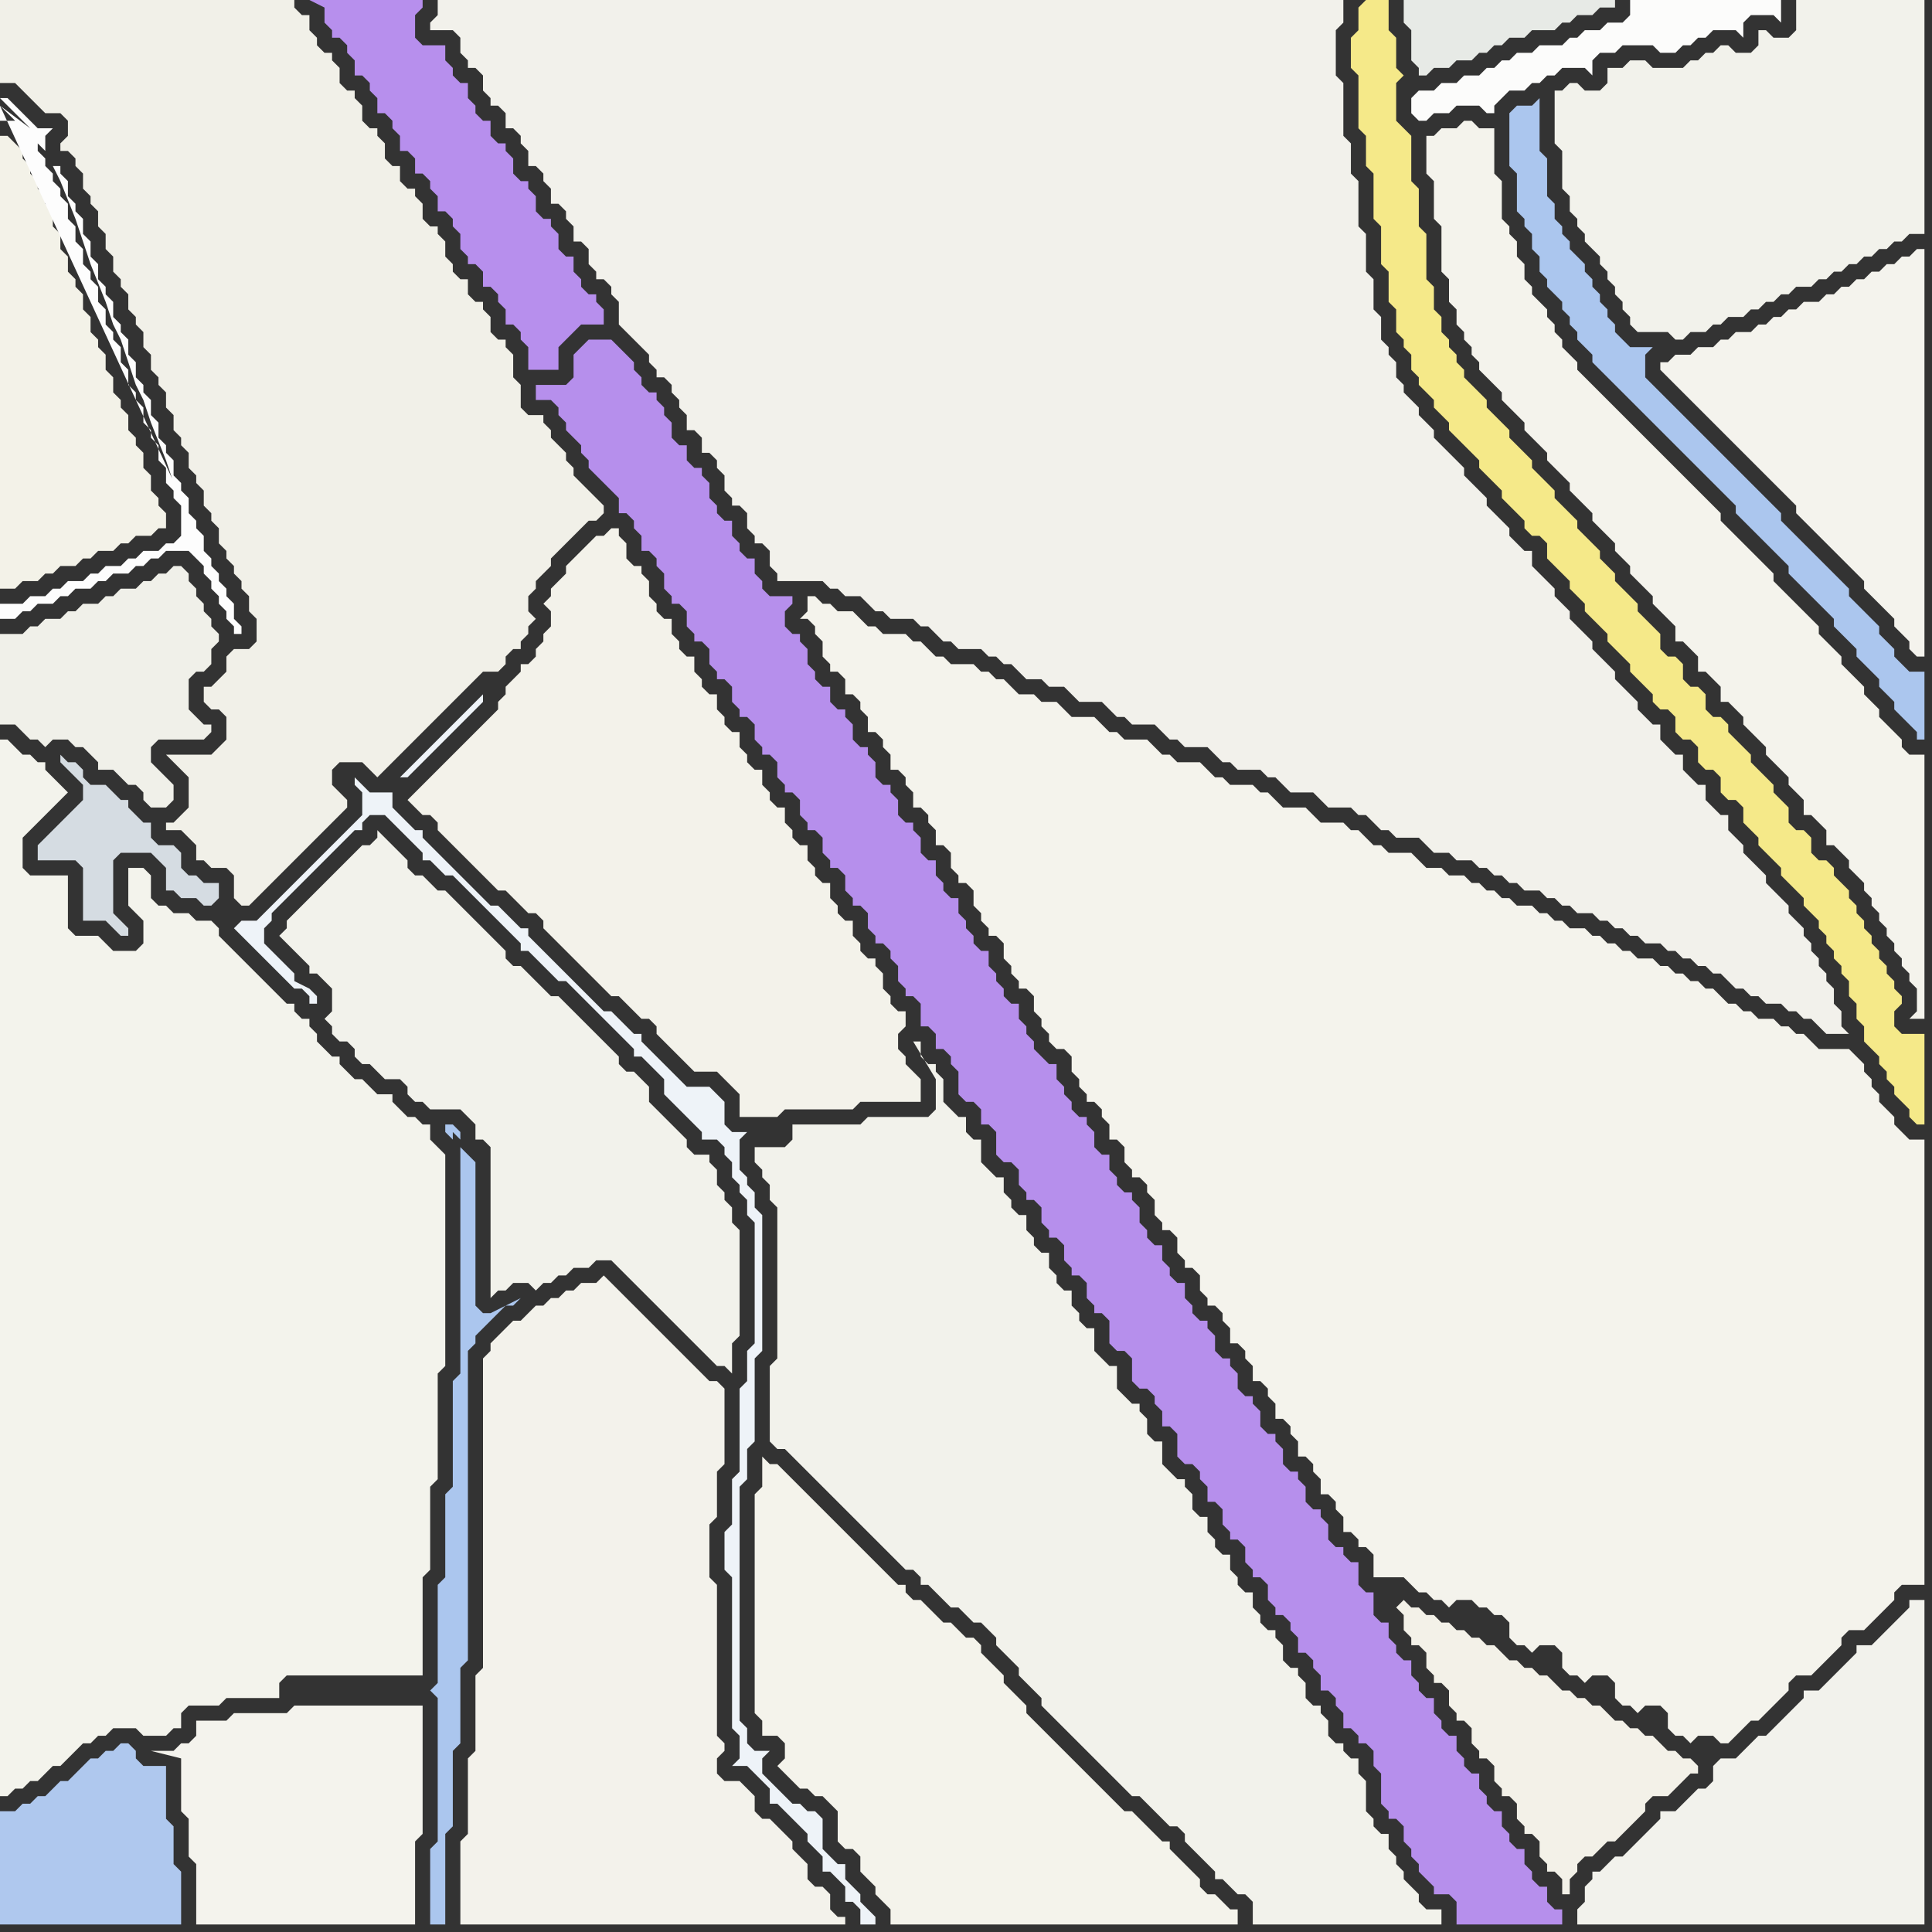 <svg width="256" height="256" xmlns="http://www.w3.org/2000/svg"><rect width="100%" height="100%" fill="#333333" stroke="none"/><script> 
var tempColor;
function hoverPath(evt){
obj = evt.target;
tempColor = obj.getAttribute("fill");
obj.setAttribute("fill","red");
//alert(tempColor);
//obj.setAttribute("stroke","red");}
function recoverPath(evt){
obj = evt.target;
obj.setAttribute("fill", tempColor);
//obj.setAttribute("stroke", tempColor);
}</script><path onmouseover="hoverPath(evt)" onmouseout="recoverPath(evt)" fill="rgb(243,243,236)" d="M  0,204l 0,34 1,0 1,-1 1,0 1,-1 1,0 1,-1 1,-1 1,0 1,-1 1,-1 1,-1 1,0 1,-1 1,0 1,-1 3,0 1,1 3,0 1,-1 1,0 0,-2 1,-1 4,0 1,-1 7,0 0,-2 1,-1 18,0 0,-13 1,-1 0,-11 1,-1 0,-14 1,-1 0,-28 -1,-1 -1,-1 0,-2 -1,0 -1,-1 -1,0 -2,-2 0,-1 -2,0 -1,-1 -1,-1 -1,0 -1,-1 -1,-1 0,-1 -1,0 -1,-1 -1,-1 0,-1 -1,-1 0,-1 -1,0 -1,-1 0,-1 -1,0 -1,-1 -1,-1 -6,-6 -1,-1 0,-1 -1,-1 -2,0 -1,-1 -2,0 -1,-1 -1,0 -1,-1 0,-3 -1,-1 -2,0 0,5 1,1 0,0 1,1 0,3 -1,1 -3,0 -1,-1 -1,-1 -3,0 -1,-1 0,-7 -5,0 -1,-1 0,-4 1,-1 1,-1 1,-1 2,-2 1,-1 -2,-2 -1,-1 0,-1 -1,0 -1,-1 -1,0 -1,-1 -1,-1 -1,0Z"/>
<path onmouseover="hoverPath(evt)" onmouseout="recoverPath(evt)" fill="rgb(213,220,226)" d="M  15,114l 1,-1 4,0 1,1 1,1 0,3 1,0 1,1 2,0 1,1 1,0 1,-1 0,-2 -2,0 -1,-1 -1,0 -1,-1 0,-2 -1,-1 -2,0 -1,-1 0,-2 -1,0 -1,-1 -1,-1 0,-1 -1,0 -1,-1 -1,-1 -2,0 -1,-1 0,-1 -1,-1 -1,0 -1,-1 0,1 1,1 0,0 1,1 1,1 0,2 -1,1 -1,1 -1,1 -1,1 -1,1 -1,1 0,2 5,0 1,1 0,7 3,0 1,1 1,1 1,0 0,-1 -1,-1 0,0 -1,-1Z"/>
<path onmouseover="hoverPath(evt)" onmouseout="recoverPath(evt)" fill="rgb(244,243,237)" d="M  23,232l -3,0 4,1 0,7 1,1 0,5 1,1 0,8 29,0 0,-11 1,-1 0,-17 -17,0 -1,1 -7,0 -1,1 -4,0 0,2 -1,1 -1,0 -1,1Z"/>
<path onmouseover="hoverPath(evt)" onmouseout="recoverPath(evt)" fill="rgb(242,242,235)" d="M  49,112l -1,0 -1,1 -1,1 -1,1 -3,3 -1,1 -1,1 -1,1 -1,1 0,1 -1,1 1,1 0,0 1,1 1,1 1,1 0,1 1,0 1,1 1,1 0,3 -1,1 1,1 0,1 1,1 1,0 1,1 0,1 1,1 1,0 1,1 1,1 2,0 1,1 0,1 1,1 1,0 1,1 4,0 1,1 1,1 0,2 1,0 1,1 0,20 1,-1 1,0 1,-1 2,0 1,1 1,-1 1,0 1,-1 1,0 1,-1 2,0 1,-1 2,0 1,1 1,1 1,1 1,1 1,1 1,1 1,1 1,1 1,1 1,1 1,1 1,1 1,1 1,1 1,0 1,1 0,-4 1,-1 0,-14 -1,-1 0,-2 -1,-1 0,-1 -1,-1 0,-2 -1,-1 0,-1 -2,0 -1,-1 0,-1 -1,-1 -1,-1 -1,-1 -1,-1 -1,-1 0,-2 -1,-1 -1,-1 -1,0 -1,-1 0,-1 -1,-1 -1,-1 -1,-1 -1,-1 -1,-1 -1,-1 -1,-1 -1,-1 -1,0 -1,-1 -1,-1 -1,-1 -1,-1 -1,0 -1,-1 0,-1 -1,-1 -1,-1 -1,-1 -1,-1 -1,-1 -1,-1 -1,-1 -1,-1 -1,0 -1,-1 -1,-1 -1,0 -1,-1 0,-1 -1,-1 -1,-1 -1,-1 -1,-1 0,1 -1,1Z"/>
<path onmouseover="hoverPath(evt)" onmouseout="recoverPath(evt)" fill="rgb(244,243,236)" d="M  189,20l 0,3 1,1 0,5 1,1 0,6 1,1 0,3 1,1 0,2 1,1 0,1 1,1 0,1 1,1 0,1 1,1 1,1 1,1 0,1 1,1 1,1 1,1 0,1 1,1 1,1 1,1 0,1 1,1 1,1 1,1 0,1 1,1 1,1 1,1 0,1 1,1 1,1 1,1 0,1 1,1 1,1 0,1 1,1 1,1 1,1 0,1 1,1 1,1 1,1 0,2 1,0 1,1 1,1 0,2 1,0 1,1 1,1 0,2 1,0 1,1 1,1 0,1 1,1 1,1 1,1 0,1 1,1 1,1 1,1 0,1 1,1 1,1 0,2 1,0 1,1 1,1 0,2 1,0 1,1 1,1 0,1 1,1 1,1 0,1 1,1 0,1 1,1 0,1 1,1 0,1 1,1 0,1 1,1 0,1 1,1 0,1 1,1 0,3 -1,1 2,0 0,-35 -2,0 -1,-1 0,-1 -1,-1 -1,-1 -1,-1 0,-1 -1,-1 -1,-1 0,-1 -1,-1 -1,-1 -1,-1 0,-1 -1,-1 -1,-1 -1,-1 0,-1 -1,-1 -1,-1 -1,-1 -1,-1 -1,-1 -1,-1 0,-1 -1,-1 -1,-1 -1,-1 -1,-1 -1,-1 -1,-1 -1,-1 0,-1 -1,-1 -1,-1 -1,-1 -1,-1 -1,-1 -1,-1 -1,-1 -1,-1 -1,-1 -1,-1 -1,-1 -1,-1 -1,-1 -1,-1 -1,-1 -1,-1 -1,-1 -1,-1 -1,-1 0,-1 -1,-1 -1,-1 0,-1 -1,-1 0,-1 -1,-1 0,-1 -1,-1 -1,-1 0,-1 -1,-1 0,-2 -1,-1 0,-2 -1,-1 0,-1 -1,-1 0,-5 -1,-1 0,-6 -2,0 -1,-1 -1,0 -1,1 -2,0 -1,1 -1,0Z"/>
<path onmouseover="hoverPath(evt)" onmouseout="recoverPath(evt)" fill="rgb(244,243,237)" d="M  221,48l -1,0 0,1 1,1 0,0 1,1 1,1 1,1 1,1 1,1 1,1 1,1 1,1 1,1 1,1 1,1 1,1 1,1 1,1 3,3 0,1 1,1 1,1 1,1 1,1 1,1 1,1 1,1 1,1 1,1 0,1 1,1 1,1 1,1 1,1 0,1 1,1 1,1 0,1 1,1 1,0 0,-54 -1,0 -1,1 -1,0 -1,1 -1,0 -1,1 -1,0 -1,1 -1,0 -1,1 -1,0 -1,1 -1,0 -1,1 -2,0 -1,1 -1,0 -1,1 -1,0 -1,1 -1,0 -1,1 -2,0 -1,1 -1,0 -1,1 -2,0 -1,1 -2,0 -1,1Z"/>
<path onmouseover="hoverPath(evt)" onmouseout="recoverPath(evt)" fill="rgb(243,242,232)" d="M  0,21l 0,57 2,0 1,-1 2,0 1,-1 1,0 1,-1 2,0 1,-1 1,0 1,-1 2,0 1,-1 1,0 1,-1 2,0 1,-1 1,0 0,-2 -1,-1 0,-1 -1,-1 0,-2 -1,-1 0,-2 -1,-1 0,-1 -1,-1 0,-2 -1,-1 0,-1 -1,-1 0,-2 -1,-1 0,-2 -1,-1 0,-1 -1,-1 0,-2 -1,-1 0,-2 -1,-1 0,-1 -1,-1 0,-2 -1,-1 0,-2 -1,-1 0,-2 -1,-1 0,-1 -1,-1 0,-1 -1,-1 0,-1 -1,-1 0,-1 -1,-1 -1,-1 -1,0Z"/>
<path onmouseover="hoverPath(evt)" onmouseout="recoverPath(evt)" fill="rgb(183,143,237)" d="M  44,0l -3,0 2,1 0,2 1,1 0,1 1,0 1,1 0,1 1,1 0,2 1,0 1,1 0,1 1,1 0,2 1,0 1,1 0,1 1,1 0,2 1,0 1,1 0,2 1,0 1,1 0,1 1,1 0,2 1,0 1,1 0,1 1,1 0,2 1,1 0,1 1,0 1,1 0,2 1,0 1,1 0,1 1,1 0,2 1,0 1,1 0,1 1,1 0,3 4,0 0,-3 1,-1 2,-2 3,0 0,-2 -1,-1 0,-1 -1,0 -1,-1 0,-1 -1,-1 0,-2 -1,0 -1,-1 0,-2 -1,-1 0,-1 -1,0 -1,-1 0,-2 -1,-1 0,-1 -1,0 -1,-1 0,-2 -1,-1 0,-1 -1,0 -1,-1 0,-2 -1,0 -1,-1 0,-1 -1,-1 0,-2 -1,0 -1,-1 0,-1 -1,-1 0,-2 -3,0 -1,-1 0,-3 1,-1 0,-1Z"/>
<path onmouseover="hoverPath(evt)" onmouseout="recoverPath(evt)" fill="rgb(171,198,238)" d="M  62,153l 0,0 -1,-1 0,30 -1,1 0,14 -1,1 0,11 -1,1 0,13 -1,1 0,0 1,1 0,19 -1,1 0,10 2,0 0,-12 1,-1 0,-10 1,-1 0,-10 1,-1 0,-41 1,-1 0,-1 2,-2 1,-1 1,-1 1,0 1,-1 -4,2 -1,0 -1,-1 0,-19 -1,-1 -1,-2 0,-1 -1,-1 -1,0 0,1 1,1 0,-1 1,1 1,2Z"/>
<path onmouseover="hoverPath(evt)" onmouseout="recoverPath(evt)" fill="rgb(243,242,235)" d="M  66,177l 0,0 -1,1 0,1 -1,1 0,41 -1,1 0,10 -1,1 0,10 -1,1 0,11 51,0 0,-1 -1,0 -1,-1 0,-2 -1,-1 -1,0 -1,-1 0,-2 -1,-1 -1,-1 0,-1 -1,-1 -1,-1 -1,-1 -1,0 -1,-1 0,-2 -1,-1 -1,-1 -2,0 -1,-1 0,-2 1,-1 0,-1 -1,-1 0,-20 -1,-1 0,-7 1,-1 0,-6 1,-1 0,-10 -1,-1 -1,0 -1,-1 -1,-1 -1,-1 -1,-1 -1,-1 -1,-1 -1,-1 -1,-1 -1,-1 -1,-1 -1,-1 -1,-1 -1,-1 -1,-1 -1,1 -2,0 -1,1 -1,0 -1,1 -1,0 -1,1 -1,0 -1,1 -1,1 -1,0 -1,1 -1,1Z"/>
<path onmouseover="hoverPath(evt)" onmouseout="recoverPath(evt)" fill="rgb(244,243,236)" d="M  109,80l 0,0 -1,-1 -1,0 0,2 -1,1 1,0 1,1 0,1 1,1 0,2 1,1 0,1 1,0 1,1 0,2 1,0 1,1 0,1 1,1 0,2 1,0 1,1 0,1 1,1 0,2 1,0 1,1 0,1 1,1 0,2 1,0 1,1 0,1 1,1 0,2 1,0 1,1 0,2 1,1 0,1 1,0 1,1 0,2 1,1 0,1 1,1 0,1 1,0 1,1 0,2 1,1 0,1 1,1 0,1 1,0 1,1 0,2 1,1 0,1 1,1 0,1 1,1 1,0 1,1 0,2 1,1 0,1 1,1 0,1 1,0 1,1 0,1 1,1 0,2 1,0 1,1 0,2 1,1 0,1 1,0 1,1 0,1 1,1 0,2 1,1 0,1 1,0 1,1 0,2 1,1 0,1 1,0 1,1 0,2 1,1 0,1 1,0 1,1 0,1 1,1 0,2 1,0 1,1 0,1 1,1 0,2 1,0 1,1 0,1 1,1 0,2 1,0 1,1 0,1 1,1 0,2 1,0 1,1 0,1 1,1 0,2 1,0 1,1 0,1 1,1 0,2 1,0 1,1 0,1 1,0 1,1 0,3 4,0 1,1 1,1 1,0 1,1 1,0 1,1 1,-1 2,0 1,1 1,0 1,1 1,0 1,1 0,2 1,1 1,0 1,1 1,-1 2,0 1,1 0,2 1,1 1,0 1,1 1,-1 2,0 1,1 0,2 1,1 1,0 1,1 1,-1 2,0 1,1 0,2 1,1 1,0 1,1 1,-1 2,0 1,1 1,0 1,-1 1,-1 1,-1 1,0 1,-1 1,-1 1,-1 1,-1 0,-1 1,-1 2,0 1,-1 1,-1 1,-1 1,-1 0,-1 1,-1 2,0 1,-1 1,-1 1,-1 1,-1 0,-1 1,-1 3,0 0,-59 -2,0 -2,-2 0,-1 -1,-1 -1,-1 0,-1 -1,-1 0,-1 -1,-1 0,-1 -1,-1 -1,-1 -4,0 -1,-1 -1,-1 -1,0 -1,-1 -1,0 -1,-1 -2,0 -1,-1 -1,0 -1,-1 -1,0 -1,-1 -1,-1 -1,0 -1,-1 -1,0 -1,-1 -1,0 -1,-1 -1,0 -1,-1 -2,0 -1,-1 -1,0 -1,-1 -1,0 -1,-1 -1,0 -1,-1 -2,0 -1,-1 -1,0 -1,-1 -1,0 -1,-1 -2,0 -1,-1 -1,0 -1,-1 -1,0 -1,-1 -1,0 -1,-1 -2,0 -1,-1 -2,0 -1,-1 -1,-1 -3,0 -1,-1 -1,0 -1,-1 -1,-1 -1,0 -1,-1 -3,0 -1,-1 -1,-1 -3,0 -1,-1 -1,-1 -1,0 -1,-1 -3,0 -1,-1 -1,0 -1,-1 -1,-1 -3,0 -1,-1 -1,0 -1,-1 -1,-1 -3,0 -1,-1 -1,0 -1,-1 -1,-1 -3,0 -1,-1 -1,-1 -2,0 -1,-1 -2,0 -1,-1 -1,-1 -1,0 -1,-1 -1,0 -1,-1 -3,0 -1,-1 -1,0 -1,-1 -1,-1 -1,0 -1,-1 -3,0 -1,-1 -1,0 -1,-1 -1,-1 -2,0 -1,-1Z"/>
<path onmouseover="hoverPath(evt)" onmouseout="recoverPath(evt)" fill="rgb(245,233,137)" d="M  180,1l 0,3 -1,1 0,4 1,1 0,7 1,1 0,4 1,1 0,6 1,1 0,5 1,1 0,4 1,1 0,3 1,1 0,1 1,1 0,2 1,1 0,1 1,1 1,1 0,1 1,1 1,1 0,1 1,1 1,1 1,1 1,1 0,1 1,1 1,1 1,1 0,1 1,1 1,1 1,1 0,1 1,1 1,0 1,1 0,2 1,1 1,1 1,1 0,1 1,1 1,1 0,1 1,1 1,1 1,1 0,1 1,1 1,1 1,1 0,1 1,1 1,1 1,1 0,1 1,1 1,0 1,1 0,2 1,1 1,0 1,1 0,2 1,1 1,0 1,1 0,2 1,1 1,0 1,1 0,2 1,1 1,1 0,1 1,1 1,1 1,1 0,1 1,1 1,1 1,1 0,1 1,1 1,1 0,1 1,1 0,1 1,1 0,1 1,1 0,1 1,1 0,2 1,1 0,2 1,1 0,2 1,1 1,1 0,1 1,1 0,1 1,1 0,1 1,1 1,1 0,1 1,1 1,0 0,-12 -3,0 -1,-1 0,-2 1,-1 0,-1 -1,-1 0,-1 -1,-1 0,-1 -1,-1 0,-1 -1,-1 0,-1 -1,-1 0,-1 -1,-1 0,-1 -1,-1 0,-1 -1,-1 -1,-1 0,-1 -1,-1 -1,0 -1,-1 0,-2 -1,-1 -1,0 -1,-1 0,-2 -1,-1 -1,-1 0,-1 -1,-1 -1,-1 -1,-1 0,-1 -1,-1 -1,-1 -1,-1 0,-1 -1,-1 -1,0 -1,-1 0,-2 -1,-1 -1,0 -1,-1 0,-2 -1,-1 -1,0 -1,-1 0,-2 -1,-1 -1,-1 -1,-1 0,-1 -1,-1 -1,-1 -1,-1 0,-1 -1,-1 -1,-1 0,-1 -1,-1 -1,-1 -1,-1 0,-1 -1,-1 -1,-1 -1,-1 0,-1 -1,-1 -1,-1 -1,-1 0,-1 -1,-1 -1,-1 -1,-1 0,-1 -1,-1 -1,-1 -1,-1 0,-1 -1,-1 -1,-1 -1,-1 0,-1 -1,-1 0,-1 -1,-1 0,-1 -1,-1 0,-2 -1,-1 0,-3 -1,-1 0,-6 -1,-1 0,-5 -1,-1 0,-6 -1,-1 -1,-1 0,-5 1,-1 -1,-1 0,-4 -1,-1 0,-4 -3,0 -1,1Z"/>
<path onmouseover="hoverPath(evt)" onmouseout="recoverPath(evt)" fill="rgb(243,241,232)" d="M  185,213l 0,0 1,1 0,2 1,1 0,1 1,0 1,1 0,2 1,1 0,1 1,0 1,1 0,2 1,1 0,1 1,0 1,1 0,2 1,1 0,1 1,0 1,1 0,2 1,1 0,1 1,0 1,1 0,2 1,1 0,1 1,0 1,1 0,2 1,1 0,1 1,0 1,1 0,2 1,0 0,-2 1,-1 0,-1 1,-1 1,0 2,-2 1,0 3,-3 1,-1 0,-1 1,-1 2,0 1,-1 1,-1 1,-1 1,0 0,-1 -1,-1 -1,0 -1,-1 -1,0 -1,-1 -1,-1 -1,0 -1,-1 -1,0 -1,-1 -1,0 -1,-1 -1,-1 -1,0 -1,-1 -1,0 -1,-1 -1,0 -1,-1 -1,-1 -1,0 -1,-1 -1,0 -1,-1 -1,0 -1,-1 -1,-1 -1,0 -1,-1 -1,0 -1,-1 -1,0 -1,-1 -1,0 -1,-1 -1,0 -1,-1 -1,0 -1,-1 -1,1 -1,-1 0,0 1,1Z"/>
<path onmouseover="hoverPath(evt)" onmouseout="recoverPath(evt)" fill="rgb(252,252,251)" d="M  187,13l 0,2 1,1 1,0 1,-1 2,0 1,-1 3,0 1,1 1,0 0,-1 1,-1 1,-1 2,0 1,-1 1,0 1,-1 1,0 1,-1 3,0 1,1 0,-2 1,-1 2,0 1,-1 4,0 1,1 2,0 1,-1 1,0 1,-1 1,0 1,-1 3,0 1,1 0,-2 1,-1 3,0 1,1 0,-3 -20,0 0,2 -1,1 -2,0 -1,1 -2,0 -1,1 -1,0 -1,1 -3,0 -1,1 -2,0 -1,1 -1,0 -1,1 -1,0 -1,1 -2,0 -1,1 -2,0 -1,1 -2,0 -1,1Z"/>
<path onmouseover="hoverPath(evt)" onmouseout="recoverPath(evt)" fill="rgb(242,242,236)" d="M  214,246l 0,0 -1,1 -1,1 -1,0 0,1 -1,1 0,2 -1,1 0,2 46,0 0,-43 -2,0 0,1 -1,1 -1,1 -1,1 -1,1 -1,1 -2,0 0,1 -1,1 -1,1 -3,3 -2,0 0,1 -1,1 -1,1 -1,1 -1,1 -1,1 -1,0 -1,1 -1,1 -1,1 -2,0 -1,1 0,2 -1,1 -1,0 -1,1 -2,2 -2,0 0,1 -1,1 -1,1 -3,3Z"/>
<path onmouseover="hoverPath(evt)" onmouseout="recoverPath(evt)" fill="rgb(253,253,253)" d="M  0,14l 0,2 2,0 1,1 1,1 1,1 0,1 1,1 0,1 1,1 0,1 1,1 0,1 1,1 0,2 1,1 0,2 1,1 0,2 1,1 0,1 1,1 0,2 1,1 0,2 1,1 0,1 1,1 0,2 1,1 0,2 1,1 0,1 1,1 0,2 1,1 0,1 1,1 0,2 1,1 0,2 1,1 0,1 1,1 0,4 -1,1 -1,0 -1,1 -2,0 -1,1 -1,0 -1,1 -2,0 -1,1 -1,0 -1,1 -2,0 -1,1 -1,0 -1,1 -2,0 -1,1 -3,0 0,2 2,0 1,-1 1,0 1,-1 2,0 1,-1 1,0 1,-1 2,0 1,-1 1,0 1,-1 2,0 1,-1 1,0 1,-1 1,0 1,-1 3,0 1,1 1,1 0,1 1,1 0,1 1,1 0,1 1,1 0,1 1,1 0,1 1,0 0,-1 -1,-1 0,-2 -1,-1 0,-1 -1,-1 0,-1 -1,-1 0,-1 -1,-1 0,-2 -1,-1 0,-1 -1,-1 0,-2 -1,-1 0,-1 -1,-1 0,-2 -1,-1 0,-1 -1,-1 0,-2 -1,-1 0,-2 -1,-1 0,-1 -1,-1 0,-2 -1,-1 0,-2 -1,-1 0,-1 -1,-1 0,-2 -1,-1 0,-1 -1,-1 0,-2 -1,-1 0,-2 -1,-1 0,-2 -1,-1 0,-1 -1,-1 0,-2 -1,-1 0,-1 -1,0 1,2 2,5 1,3 1,3 2,5 1,3 1,2 1,3 1,3 1,2 1,3 2,5 1,3 1,2 -24,-52 6,6 0,-2 1,-1 -2,0 -1,-1 -1,-1 -1,-1 -1,-1 -1,0 4,4Z"/>
<path onmouseover="hoverPath(evt)" onmouseout="recoverPath(evt)" fill="rgb(240,240,233)" d="M  0,86l 0,10 2,0 1,1 1,1 1,0 1,1 1,-1 2,0 1,1 1,0 1,1 1,1 0,1 2,0 1,1 1,1 1,0 1,1 0,1 1,1 2,0 1,-1 0,-2 -1,-1 -1,-1 -1,-1 0,-2 1,-1 6,0 1,-1 0,-1 -1,0 -1,-1 -1,-1 0,-4 1,-1 1,0 1,-1 0,-2 1,-1 0,-1 -1,-1 0,-1 -1,-1 0,-1 -1,-1 0,-1 -1,-1 0,-1 -1,-1 -1,0 -1,1 -1,0 -1,1 -1,0 -1,1 -2,0 -1,1 -1,0 -1,1 -2,0 -1,1 -1,0 -1,1 -2,0 -1,1 -1,0 -1,1 -3,0Z"/>
<path onmouseover="hoverPath(evt)" onmouseout="recoverPath(evt)" fill="rgb(175,200,238)" d="M  11,234l -1,1 -1,1 -1,0 -1,1 -1,1 -1,0 -1,1 -1,0 -1,1 -2,0 0,15 24,0 0,-7 -1,-1 0,-5 -1,-1 0,-7 -3,0 -1,-1 0,-1 -1,-1 -1,0 -1,1 -1,0 -1,1 -1,0 -1,1Z"/>
<path onmouseover="hoverPath(evt)" onmouseout="recoverPath(evt)" fill="rgb(241,240,232)" d="M  57,96l 5,-5 1,-1 1,-1 2,0 1,-1 0,-1 1,-1 1,0 0,-1 1,-1 0,-1 1,-1 -1,-1 0,-2 1,-1 0,-1 2,-2 0,-1 1,-1 1,-1 1,-1 1,-1 1,-1 1,0 1,-1 0,-1 -1,-1 0,0 -1,-1 -1,-1 -1,-1 0,-1 -1,-1 0,-1 -1,-1 -1,-1 0,-1 -1,-1 0,-1 -2,0 -1,-1 0,-3 -1,-1 0,-3 -1,-1 0,-1 -1,0 -1,-1 0,-2 -1,-1 0,-1 -1,0 -1,-1 0,-2 -1,0 -1,-1 0,-1 -1,-1 0,-2 -1,-1 0,-1 -1,0 -1,-1 0,-2 -1,-1 0,-1 -1,0 -1,-1 0,-2 -1,0 -1,-1 0,-2 -1,-1 0,-1 -1,0 -1,-1 0,-2 -1,-1 0,-1 -1,0 -1,-1 0,-2 -1,-1 0,-1 -1,0 -1,-1 0,-1 -1,-1 0,-2 -1,0 -1,-1 0,-1 -39,0 0,11 2,0 1,1 1,1 1,1 1,1 2,0 1,1 0,2 -1,1 0,1 1,0 1,1 0,1 1,1 0,2 1,1 0,1 1,1 0,2 1,1 0,2 1,1 0,2 1,1 0,1 1,1 0,2 1,1 0,1 1,1 0,2 1,1 0,2 1,1 0,1 1,1 0,2 1,1 0,2 1,1 0,1 1,1 0,2 1,1 0,1 1,1 0,2 1,1 0,1 1,1 0,2 1,1 0,1 1,1 0,1 1,1 0,1 1,1 0,2 1,1 0,3 -1,1 -2,0 -1,1 0,2 -1,1 -1,1 -1,0 0,2 1,1 1,0 1,1 0,3 -1,1 -1,1 -6,0 1,1 0,0 1,1 1,1 0,4 -1,1 -1,1 -1,0 0,1 2,0 1,1 1,1 0,2 1,0 1,1 2,0 1,1 0,3 1,1 1,0 1,-1 0,0 2,-2 1,-1 1,-1 1,-1 1,-1 1,-1 1,-1 1,-1 1,-1 1,-1 1,-1 0,-1 -1,-1 0,0 -1,-1 0,-2 1,-1 3,0 1,1 1,1 1,-1 1,-1 1,-1 1,-1 1,-1 1,-1 1,-1Z"/>
<path onmouseover="hoverPath(evt)" onmouseout="recoverPath(evt)" fill="rgb(182,143,236)" d="M  77,46l -1,1 0,3 -1,1 -4,0 0,2 2,0 1,1 0,1 1,1 0,1 1,1 1,1 0,1 1,1 0,1 1,1 1,1 2,2 0,2 1,0 1,1 0,1 1,1 0,2 1,0 1,1 0,1 1,1 0,2 1,1 0,1 1,0 1,1 0,2 1,1 0,1 1,0 1,1 0,2 1,1 0,1 1,0 1,1 0,2 1,1 0,1 1,0 1,1 0,2 1,1 0,1 1,0 1,1 0,2 1,1 0,1 1,0 1,1 0,2 1,1 0,1 1,0 1,1 0,2 1,1 0,1 1,0 1,1 0,2 1,1 0,1 1,0 1,1 0,2 1,1 0,1 1,0 1,1 0,1 1,1 0,2 1,1 0,1 1,0 1,1 0,3 1,0 1,1 0,2 1,0 1,1 0,1 1,1 0,3 1,1 1,0 1,1 0,2 1,0 1,1 0,3 1,1 1,0 1,1 0,2 1,1 0,1 1,0 1,1 0,2 1,1 0,1 1,0 1,1 0,2 1,1 0,1 1,0 1,1 0,2 1,1 0,1 1,0 1,1 0,3 1,1 1,0 1,1 0,3 1,1 1,0 1,1 0,1 1,1 0,2 1,0 1,1 0,3 1,1 1,0 1,1 0,1 1,1 0,2 1,0 1,1 0,2 1,1 0,1 1,0 1,1 0,2 1,1 0,1 1,0 1,1 0,2 1,1 0,1 1,0 1,1 0,1 1,1 0,2 1,0 1,1 0,1 1,1 0,2 1,0 1,1 0,1 1,1 0,2 1,0 1,1 0,1 1,0 1,1 0,2 1,1 0,4 1,1 0,1 1,0 1,1 0,2 1,1 0,1 1,1 0,1 1,1 1,1 0,1 2,0 1,1 0,3 14,0 0,-2 -1,0 -1,-1 0,-2 -1,0 -1,-1 0,-1 -1,-1 0,-2 -1,0 -1,-1 0,-1 -1,-1 0,-2 -1,0 -1,-1 0,-1 -1,-1 0,-2 -1,0 -1,-1 0,-1 -1,-1 0,-2 -1,0 -1,-1 0,-1 -1,-1 0,-2 -1,0 -1,-1 0,-1 -1,-1 0,-2 -1,0 -1,-1 0,-1 -1,-1 0,-2 -1,0 -1,-1 0,-3 -1,0 -1,-1 0,-3 -1,0 -1,-1 0,-1 -1,0 -1,-1 0,-2 -1,-1 0,-1 -1,0 -1,-1 0,-2 -1,-1 0,-1 -1,0 -1,-1 0,-2 -1,-1 0,-1 -1,0 -1,-1 0,-2 -1,-1 0,-1 -1,0 -1,-1 0,-2 -1,-1 0,-1 -1,0 -1,-1 0,-2 -1,-1 0,-1 -1,0 -1,-1 0,-1 -1,-1 0,-2 -1,0 -1,-1 0,-1 -1,-1 0,-2 -1,0 -1,-1 0,-1 -1,-1 0,-2 -1,-1 0,-1 -1,0 -1,-1 0,-1 -1,-1 0,-2 -1,0 -1,-1 0,-2 -1,-1 0,-1 -1,0 -1,-1 0,-1 -1,-1 0,-1 -1,-1 0,-2 -1,0 -1,-1 -1,-1 0,-1 -1,-1 0,-1 -1,-1 0,-2 -1,0 -1,-1 0,-1 -1,-1 0,-1 -1,-1 0,-2 -1,0 -1,-1 0,-1 -1,-1 0,-1 -1,-1 0,-2 -1,0 -1,-1 0,-1 -1,-1 0,-2 -1,0 -1,-1 0,-2 -1,-1 0,-1 -1,0 -1,-1 0,-2 -1,-1 0,-1 -1,0 -1,-1 0,-2 -1,-1 0,-1 -1,0 -1,-1 0,-2 -1,-1 0,-1 -1,0 -1,-1 0,-2 -1,0 -1,-1 0,-1 -1,-1 0,-2 -1,-1 0,-1 -1,0 -1,-1 0,-2 1,-1 0,-1 -3,0 -1,-1 0,-1 -1,-1 0,-2 -1,0 -1,-1 0,-1 -1,-1 0,-2 -1,0 -1,-1 0,-1 -1,-1 0,-2 -1,-1 0,-1 -1,0 -1,-1 0,-2 -1,0 -1,-1 0,-2 -1,-1 0,-1 -1,-1 0,-1 -1,0 -1,-1 0,-1 -1,-1 0,-1 -1,-1 -1,-1 -1,-1 -3,0 -1,1Z"/>
<path onmouseover="hoverPath(evt)" onmouseout="recoverPath(evt)" fill="rgb(243,242,234)" d="M  78,72l -3,3 0,1 -1,1 -1,1 0,1 -1,1 1,1 0,2 -1,1 0,1 -1,1 0,1 -1,1 -1,0 0,1 -1,1 -1,1 0,1 -1,1 0,1 -1,1 -1,1 -1,1 -1,1 -1,1 -1,1 -1,1 -1,1 -1,1 -1,1 -1,1 -1,1 1,1 0,0 1,1 1,0 1,1 0,1 1,1 1,1 1,1 1,1 1,1 1,1 1,1 1,1 1,0 1,1 1,1 1,1 1,0 1,1 0,1 1,1 1,1 1,1 1,1 1,1 1,1 1,1 1,1 1,1 1,0 1,1 1,1 1,1 1,0 1,1 0,1 1,1 1,1 1,1 1,1 1,1 3,0 1,1 2,2 0,3 5,0 1,-1 9,0 1,-1 8,0 0,-3 -1,-1 0,0 -1,-1 0,-1 -1,-1 0,-2 1,-1 0,-2 -1,0 -1,-1 0,-1 -1,-1 0,-2 -1,-1 0,-1 -1,0 -1,-1 0,-1 -1,-1 0,-2 -1,0 -1,-1 0,-1 -1,-1 0,-2 -1,0 -1,-1 0,-1 -1,-1 0,-2 -1,0 -1,-1 0,-1 -1,-1 0,-2 -1,0 -1,-1 0,-1 -1,-1 0,-2 -1,0 -1,-1 0,-1 -1,-1 0,-2 -1,0 -1,-1 0,-1 -1,-1 0,-2 -1,0 -1,-1 0,-1 -1,-1 0,-2 -1,0 -1,-1 0,-1 -1,-1 0,-2 -1,0 -1,-1 0,-1 -1,-1 0,-2 -1,-1 0,-1 -1,0 -1,-1 0,-2 -1,-1 0,-1 -1,0 -1,1 -1,0 -1,1Z"/>
<path onmouseover="hoverPath(evt)" onmouseout="recoverPath(evt)" fill="rgb(242,242,235)" d="M  101,155l 0,1 1,1 0,2 1,1 0,20 -1,1 0,10 1,1 1,0 1,1 1,1 1,1 1,1 1,1 1,1 1,1 1,1 1,1 1,1 1,1 1,1 1,1 1,1 1,1 1,1 1,0 1,1 0,1 1,0 1,1 1,1 1,1 1,0 1,1 1,1 1,0 1,1 1,1 0,1 1,1 1,1 1,1 0,1 1,1 1,1 1,1 0,1 1,1 1,1 1,1 1,1 1,1 1,1 1,1 1,1 1,1 1,1 1,1 1,1 1,0 1,1 1,1 1,1 1,1 1,0 1,1 0,1 1,1 1,1 1,1 1,1 0,1 1,0 1,1 1,1 1,0 1,1 0,3 25,0 0,-2 -2,0 -1,-1 0,-1 -1,-1 -1,-1 0,-1 -1,-1 0,-1 -1,-1 0,-2 -1,0 -1,-1 0,-1 -1,-1 0,-4 -1,-1 0,-2 -1,0 -1,-1 0,-1 -1,0 -1,-1 0,-2 -1,-1 0,-1 -1,0 -1,-1 0,-2 -1,-1 0,-1 -1,0 -1,-1 0,-2 -1,-1 0,-1 -1,0 -1,-1 0,-1 -1,-1 0,-2 -1,0 -1,-1 0,-1 -1,-1 0,-2 -1,0 -1,-1 0,-1 -1,-1 0,-2 -1,0 -1,-1 0,-2 -1,-1 0,-1 -1,0 -1,-1 -1,-1 0,-3 -1,0 -1,-1 0,-2 -1,-1 0,-1 -1,0 -1,-1 -1,-1 0,-3 -1,0 -1,-1 -1,-1 0,-3 -1,0 -1,-1 0,-1 -1,-1 0,-2 -1,0 -1,-1 0,-1 -1,-1 0,-2 -1,0 -1,-1 0,-1 -1,-1 0,-2 -1,0 -1,-1 0,-1 -1,-1 0,-2 -1,0 -1,-1 -1,-1 0,-3 -1,0 -1,-1 0,-2 -1,0 -1,-1 -1,-1 0,-3 -1,-1 0,-1 -1,0 -1,-1 0,-2 -1,0 3,5 0,4 -1,1 -8,0 -1,1 -9,0 0,2 -1,1 -4,0 0,2 1,1Z"/>
<path onmouseover="hoverPath(evt)" onmouseout="recoverPath(evt)" fill="rgb(242,242,235)" d="M  206,14l 0,5 1,1 0,5 1,1 0,2 1,1 0,1 1,1 0,1 1,1 1,1 0,1 1,1 0,1 1,1 0,1 1,1 0,1 1,1 0,1 1,1 4,0 1,1 1,0 1,-1 2,0 1,-1 1,0 1,-1 2,0 1,-1 1,0 1,-1 1,0 1,-1 1,0 1,-1 2,0 1,-1 1,0 1,-1 1,0 1,-1 1,0 1,-1 1,0 1,-1 1,0 1,-1 1,0 1,-1 2,0 0,-31 -17,0 0,4 -1,1 -2,0 -1,-1 -1,0 0,2 -1,1 -2,0 -1,-1 -1,0 -1,1 -1,0 -1,1 -1,0 -1,1 -4,0 -1,-1 -2,0 -1,1 -2,0 0,2 -1,1 -2,0 -1,-1 -1,0 -1,1 -1,0Z"/>
<path onmouseover="hoverPath(evt)" onmouseout="recoverPath(evt)" fill="rgb(238,243,248)" d="M  47,103l 0,1 1,1 0,3 -1,1 -3,3 -1,1 -3,3 -1,1 -3,3 -1,1 -1,1 -2,0 -1,1 1,1 0,0 1,1 1,1 1,1 1,1 1,1 1,1 1,1 1,0 1,1 0,1 1,0 0,-1 -1,-1 0,0 -2,-1 0,-1 -1,-1 -1,-1 -1,-1 -1,-1 0,-2 1,-1 0,-1 1,-1 4,-4 1,-1 1,-1 1,-1 1,-1 1,-1 1,-1 1,0 0,-1 1,-1 2,0 1,1 1,1 1,1 1,1 1,1 0,1 1,0 1,1 1,1 1,0 1,1 1,1 1,1 1,1 1,1 1,1 1,1 1,1 1,1 0,1 1,0 1,1 1,1 1,1 1,1 1,0 1,1 1,1 1,1 1,1 1,1 1,1 1,1 1,1 1,1 0,1 1,0 1,1 1,1 1,1 0,2 1,1 1,1 1,1 1,1 1,1 0,1 2,0 1,1 0,1 1,1 0,2 1,1 0,1 1,1 0,2 1,1 0,16 -1,1 0,4 -1,1 0,11 -1,1 0,6 -1,1 0,5 1,1 0,20 1,1 0,3 -1,1 2,0 1,1 1,1 1,1 0,2 1,0 1,1 1,1 1,1 1,1 0,1 1,1 1,1 0,2 1,0 1,1 1,1 0,2 1,0 1,1 0,2 2,0 0,-1 -1,-1 0,0 -1,-1 0,-1 -1,-1 -1,-1 0,-2 -1,0 -1,-1 -1,-1 0,-4 -1,-1 -1,0 -1,-1 -1,0 -1,-1 -1,-1 -1,-1 -1,-1 0,-2 1,-1 -2,0 -1,-1 0,-2 -1,-1 0,-31 1,-1 0,-4 1,-1 0,-11 1,-1 0,-18 -1,-1 0,-2 -1,-1 0,-1 -1,-1 0,-4 1,-1 -2,0 -1,-1 0,-3 -1,-1 -1,-1 -3,0 -1,-1 -1,-1 -1,-1 -1,-1 -1,-1 -1,-1 0,-1 -1,0 -1,-1 -1,-1 -1,-1 -1,0 -1,-1 -1,-1 -1,-1 -1,-1 -1,-1 -1,-1 -1,-1 -1,-1 -1,-1 -1,-1 0,-1 -1,0 -1,-1 -1,-1 -1,-1 -1,0 -1,-1 -1,-1 -1,-1 -1,-1 -1,-1 -1,-1 -1,-1 -1,-1 -1,-1 0,-1 -1,0 -1,-1 -1,-1 -1,-1 0,-2 -3,0 -1,-1 -1,-1 7,0 1,-1 1,-1 4,-4 1,-1 3,-3 0,-1 1,-1 -2,2 -1,1 -1,1 -3,3 -1,1 -1,1 -1,1 -1,1 -1,1Z"/>
<path onmouseover="hoverPath(evt)" onmouseout="recoverPath(evt)" fill="rgb(242,241,235)" d="M  90,53l 0,1 1,1 0,2 1,0 1,1 0,2 1,0 1,1 0,1 1,1 0,2 1,1 0,1 1,0 1,1 0,2 1,1 0,1 1,0 1,1 0,2 1,1 0,1 6,0 1,1 1,0 1,1 2,0 1,1 1,1 1,0 1,1 3,0 1,1 1,0 1,1 1,1 1,0 1,1 3,0 1,1 1,0 1,1 1,0 1,1 1,1 2,0 1,1 2,0 1,1 1,1 3,0 1,1 1,1 1,0 1,1 3,0 1,1 1,1 1,0 1,1 3,0 1,1 1,1 1,0 1,1 3,0 1,1 1,0 1,1 1,1 3,0 1,1 1,1 3,0 1,1 1,0 1,1 1,1 1,0 1,1 3,0 1,1 1,1 2,0 1,1 2,0 1,1 1,0 1,1 1,0 1,1 1,0 1,1 2,0 1,1 1,0 1,1 1,0 1,1 2,0 1,1 1,0 1,1 1,0 1,1 1,0 1,1 2,0 1,1 1,0 1,1 1,0 1,1 1,0 1,1 1,0 1,1 1,1 1,0 1,1 1,0 1,1 2,0 1,1 1,0 1,1 1,0 1,1 1,1 3,0 -1,-1 0,-2 -1,-1 0,-2 -1,-1 0,-1 -1,-1 0,-1 -1,-1 0,-1 -1,-1 0,-1 -1,-1 -1,-1 0,-1 -1,-1 -1,-1 -1,-1 0,-1 -1,-1 -1,-1 -1,-1 0,-1 -1,-1 -1,-1 0,-2 -1,0 -1,-1 -1,-1 0,-2 -1,0 -1,-1 -1,-1 0,-2 -1,0 -1,-1 -1,-1 0,-2 -1,0 -1,-1 -1,-1 0,-1 -1,-1 -1,-1 -1,-1 0,-1 -1,-1 -1,-1 -1,-1 0,-1 -1,-1 -1,-1 -1,-1 0,-1 -1,-1 -1,-1 0,-1 -1,-1 -1,-1 -1,-1 0,-2 -1,0 -1,-1 -1,-1 0,-1 -1,-1 -1,-1 -1,-1 0,-1 -1,-1 -1,-1 -1,-1 0,-1 -1,-1 -1,-1 -1,-1 -1,-1 0,-1 -1,-1 -1,-1 0,-1 -1,-1 -1,-1 0,-1 -1,-1 0,-2 -1,-1 0,-1 -1,-1 0,-3 -1,-1 0,-4 -1,-1 0,-5 -1,-1 0,-6 -1,-1 0,-4 -1,-1 0,-7 -1,-1 0,-6 1,-1 0,-3 -120,0 0,2 -1,1 0,1 3,0 1,1 0,2 1,1 0,1 1,0 1,1 0,2 1,1 0,1 1,0 1,1 0,2 1,0 1,1 0,1 1,1 0,2 1,0 1,1 0,1 1,1 0,2 1,0 1,1 0,1 1,1 0,2 1,0 1,1 0,2 1,1 0,1 1,0 1,1 0,1 1,1 0,3 1,1 1,1 1,1 1,1 0,1 1,1 0,1 1,0 1,1 0,1 1,1Z"/>
<path onmouseover="hoverPath(evt)" onmouseout="recoverPath(evt)" fill="rgb(244,243,235)" d="M  102,194l -1,-1 0,4 -1,1 0,29 1,1 0,2 2,0 1,1 0,2 -1,1 1,1 0,0 1,1 1,1 1,0 1,1 1,0 1,1 1,1 0,4 1,1 1,0 1,1 0,2 1,1 1,1 0,1 1,1 1,1 0,2 46,0 0,-2 -1,0 -1,-1 -1,-1 -1,0 -1,-1 0,-1 -1,-1 -1,-1 -1,-1 -1,-1 0,-1 -1,0 -1,-1 -1,-1 -1,-1 -1,-1 -1,0 -1,-1 -1,-1 -1,-1 -1,-1 -1,-1 -1,-1 -1,-1 -1,-1 -1,-1 -1,-1 -1,-1 -1,-1 -1,-1 0,-1 -1,-1 -1,-1 -1,-1 0,-1 -1,-1 -1,-1 -1,-1 0,-1 -1,-1 -1,0 -1,-1 -1,-1 -1,0 -1,-1 -1,-1 -1,-1 -1,0 -1,-1 0,-1 -1,0 -1,-1 -1,-1 -1,-1 -1,-1 -1,-1 -1,-1 -1,-1 -1,-1 -1,-1 -1,-1 -1,-1 -1,-1 -1,-1 -1,-1 -1,-1 -1,-1Z"/>
<path onmouseover="hoverPath(evt)" onmouseout="recoverPath(evt)" fill="rgb(231,234,230)" d="M  197,7l 1,-1 1,0 1,-1 2,0 1,-1 3,0 1,-1 1,0 1,-1 2,0 1,-1 2,0 0,-1 -28,0 0,3 1,1 0,4 1,1 0,1 1,0 1,-1 2,0 1,-1 2,0 1,-1Z"/>
<path onmouseover="hoverPath(evt)" onmouseout="recoverPath(evt)" fill="rgb(171,198,238)" d="M  201,14l 0,0 -1,1 0,7 1,1 0,5 1,1 0,1 1,1 0,2 1,1 0,2 1,1 0,1 1,1 1,1 0,1 1,1 0,1 1,1 0,1 1,1 1,1 0,1 2,2 1,1 1,1 1,1 1,1 1,1 1,1 1,1 1,1 1,1 1,1 1,1 1,1 1,1 1,1 1,1 1,1 1,1 0,1 1,1 1,1 1,1 1,1 1,1 1,1 1,1 0,1 1,1 1,1 1,1 1,1 1,1 1,1 0,1 1,1 1,1 1,1 0,1 1,1 1,1 1,1 0,1 1,1 1,1 0,1 1,1 1,1 1,1 0,1 1,0 0,-9 -2,0 -1,-1 -1,-1 0,-1 -1,-1 -1,-1 0,-1 -1,-1 -1,-1 -1,-1 -1,-1 0,-1 -1,-1 -1,-1 -1,-1 -1,-1 -1,-1 -1,-1 -1,-1 -1,-1 -1,-1 0,-1 -1,-1 -1,-1 -1,-1 -1,-1 -1,-1 -1,-1 -1,-1 -1,-1 -1,-1 -1,-1 -1,-1 -1,-1 -1,-1 -1,-1 -1,-1 -1,-1 -1,-1 -1,-1 0,-3 1,-1 -3,0 -1,-1 -1,-1 0,-1 -1,-1 0,-1 -1,-1 0,-1 -1,-1 0,-1 -1,-1 0,-1 -1,-1 -1,-1 0,-1 -1,-1 0,-1 -1,-1 0,-2 -1,-1 0,-5 -1,-1 0,-7 -1,1Z"/>
</svg>